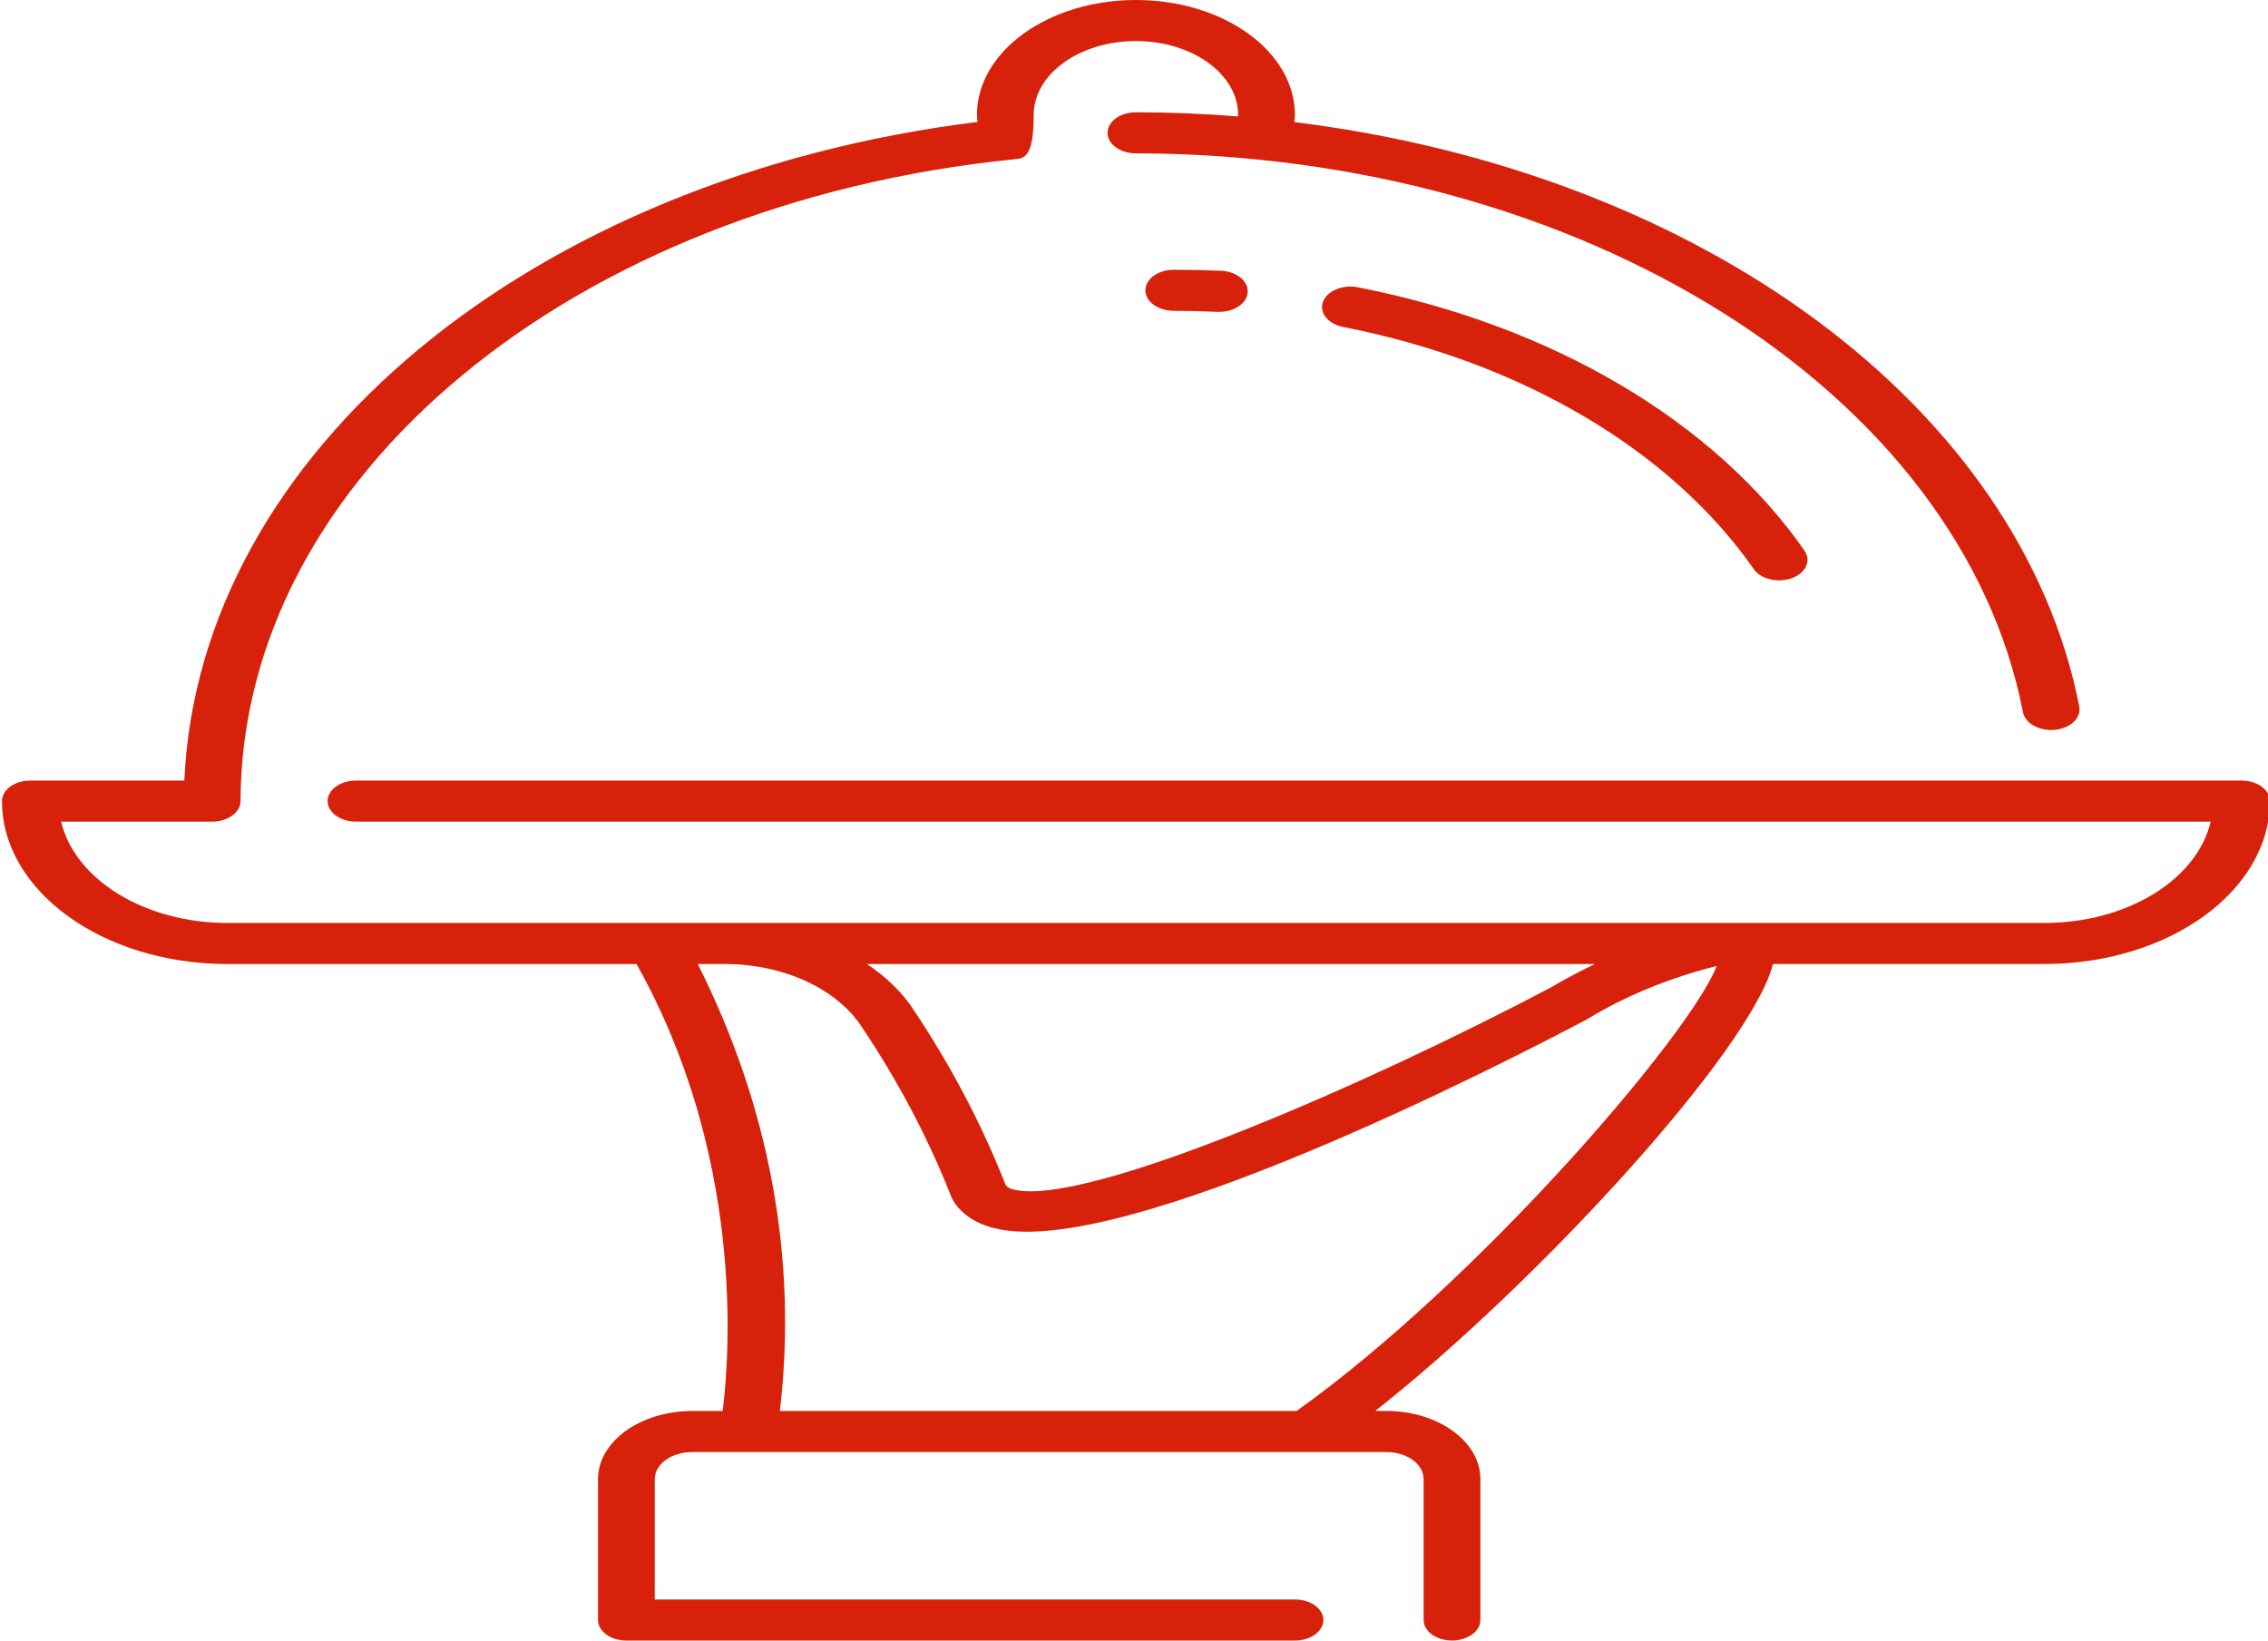 <svg width="47" height="34" viewBox="0 0 47 34" fill="none" xmlns="http://www.w3.org/2000/svg">
<g clip-path="url(#clip0)">
<path d="M46.451 16.177H7.377C7.052 16.177 6.789 16.367 6.789 16.602C6.789 16.837 7.052 17.028 7.377 17.028H45.813C45.524 18.24 44.072 19.126 42.371 19.128H4.709C3.009 19.127 1.556 18.24 1.267 17.028H4.395C4.72 17.028 4.984 16.837 4.984 16.602C5.007 9.903 11.834 4.235 21.005 3.302C21.011 3.302 21.015 3.298 21.021 3.298C21.274 3.298 21.421 3.164 21.421 2.384C21.421 1.537 22.369 0.851 23.54 0.851C24.71 0.851 25.658 1.537 25.658 2.384C25.658 2.393 25.656 2.403 25.655 2.413C24.953 2.356 24.247 2.328 23.54 2.327C23.215 2.327 22.952 2.518 22.952 2.753C22.952 2.988 23.215 3.178 23.54 3.178C32.796 3.196 40.629 8.13 41.923 14.761C41.963 14.971 42.211 15.128 42.505 15.129C42.532 15.129 42.559 15.127 42.586 15.125C42.908 15.093 43.133 14.878 43.089 14.645C41.883 8.478 35.308 3.581 26.822 2.53C26.826 2.482 26.835 2.432 26.835 2.384C26.835 1.067 25.36 0 23.54 0C21.72 0 20.245 1.067 20.245 2.384C20.245 2.431 20.253 2.48 20.258 2.527C10.994 3.677 4.125 9.381 3.82 16.177H0.629C0.304 16.177 0.041 16.367 0.041 16.602C0.044 18.466 2.132 19.977 4.709 19.979H13.191C15.415 23.946 15.129 28.021 14.976 29.242H14.343C13.267 29.244 12.394 29.875 12.393 30.654V33.574C12.393 33.809 12.656 34 12.981 34H26.835C27.16 34 27.424 33.809 27.424 33.574C27.424 33.339 27.16 33.149 26.835 33.149H13.569V30.652C13.57 30.343 13.916 30.093 14.343 30.093H28.727C29.155 30.093 29.501 30.343 29.502 30.652V33.573C29.502 33.808 29.765 33.999 30.09 33.999C30.415 33.999 30.678 33.808 30.678 33.573V30.652C30.677 29.873 29.804 29.242 28.727 29.241H28.5C31.892 26.566 36.289 21.756 36.742 19.978H42.371C44.948 19.976 47.036 18.465 47.04 16.601C47.039 16.366 46.775 16.177 46.451 16.177ZM26.872 29.241H16.161C16.531 26.101 15.95 22.939 14.459 19.978H15.019C16.233 19.98 17.337 20.486 17.857 21.28C18.599 22.386 19.208 23.536 19.68 24.717C19.791 25.062 20.14 25.34 20.604 25.453C23.23 26.129 31.275 21.979 32.891 21.123C33.685 20.639 34.594 20.266 35.575 20.02C35.04 21.416 30.672 26.524 26.872 29.241ZM32.165 20.451C28.428 22.428 22.494 25.036 20.998 24.651C20.902 24.632 20.832 24.574 20.818 24.503C20.33 23.271 19.697 22.073 18.927 20.919C18.692 20.564 18.366 20.246 17.966 19.979H33.05C32.575 20.208 32.24 20.405 32.165 20.451Z" fill="#D7210A"/>
<path d="M24.325 5.591C24 5.591 23.736 5.781 23.736 6.016C23.736 6.251 24 6.442 24.325 6.442C24.622 6.442 24.917 6.449 25.21 6.463H25.249C25.574 6.47 25.846 6.286 25.856 6.051C25.867 5.815 25.612 5.619 25.287 5.611C24.97 5.598 24.649 5.591 24.325 5.591Z" fill="#D7210A"/>
<path d="M28.149 5.956C27.945 5.913 27.724 5.953 27.572 6.061C27.421 6.169 27.361 6.328 27.417 6.477C27.473 6.625 27.636 6.74 27.842 6.778C31.535 7.503 34.627 9.329 36.348 11.801C36.498 12.006 36.847 12.086 37.133 11.982C37.419 11.878 37.538 11.627 37.399 11.418C35.527 8.73 32.165 6.744 28.149 5.956Z" fill="#D7210A"/>
</g>
<defs>
<clipPath id="clip0">
<rect width="47" height="34" fill="white"/>
</clipPath>
</defs>
</svg>
